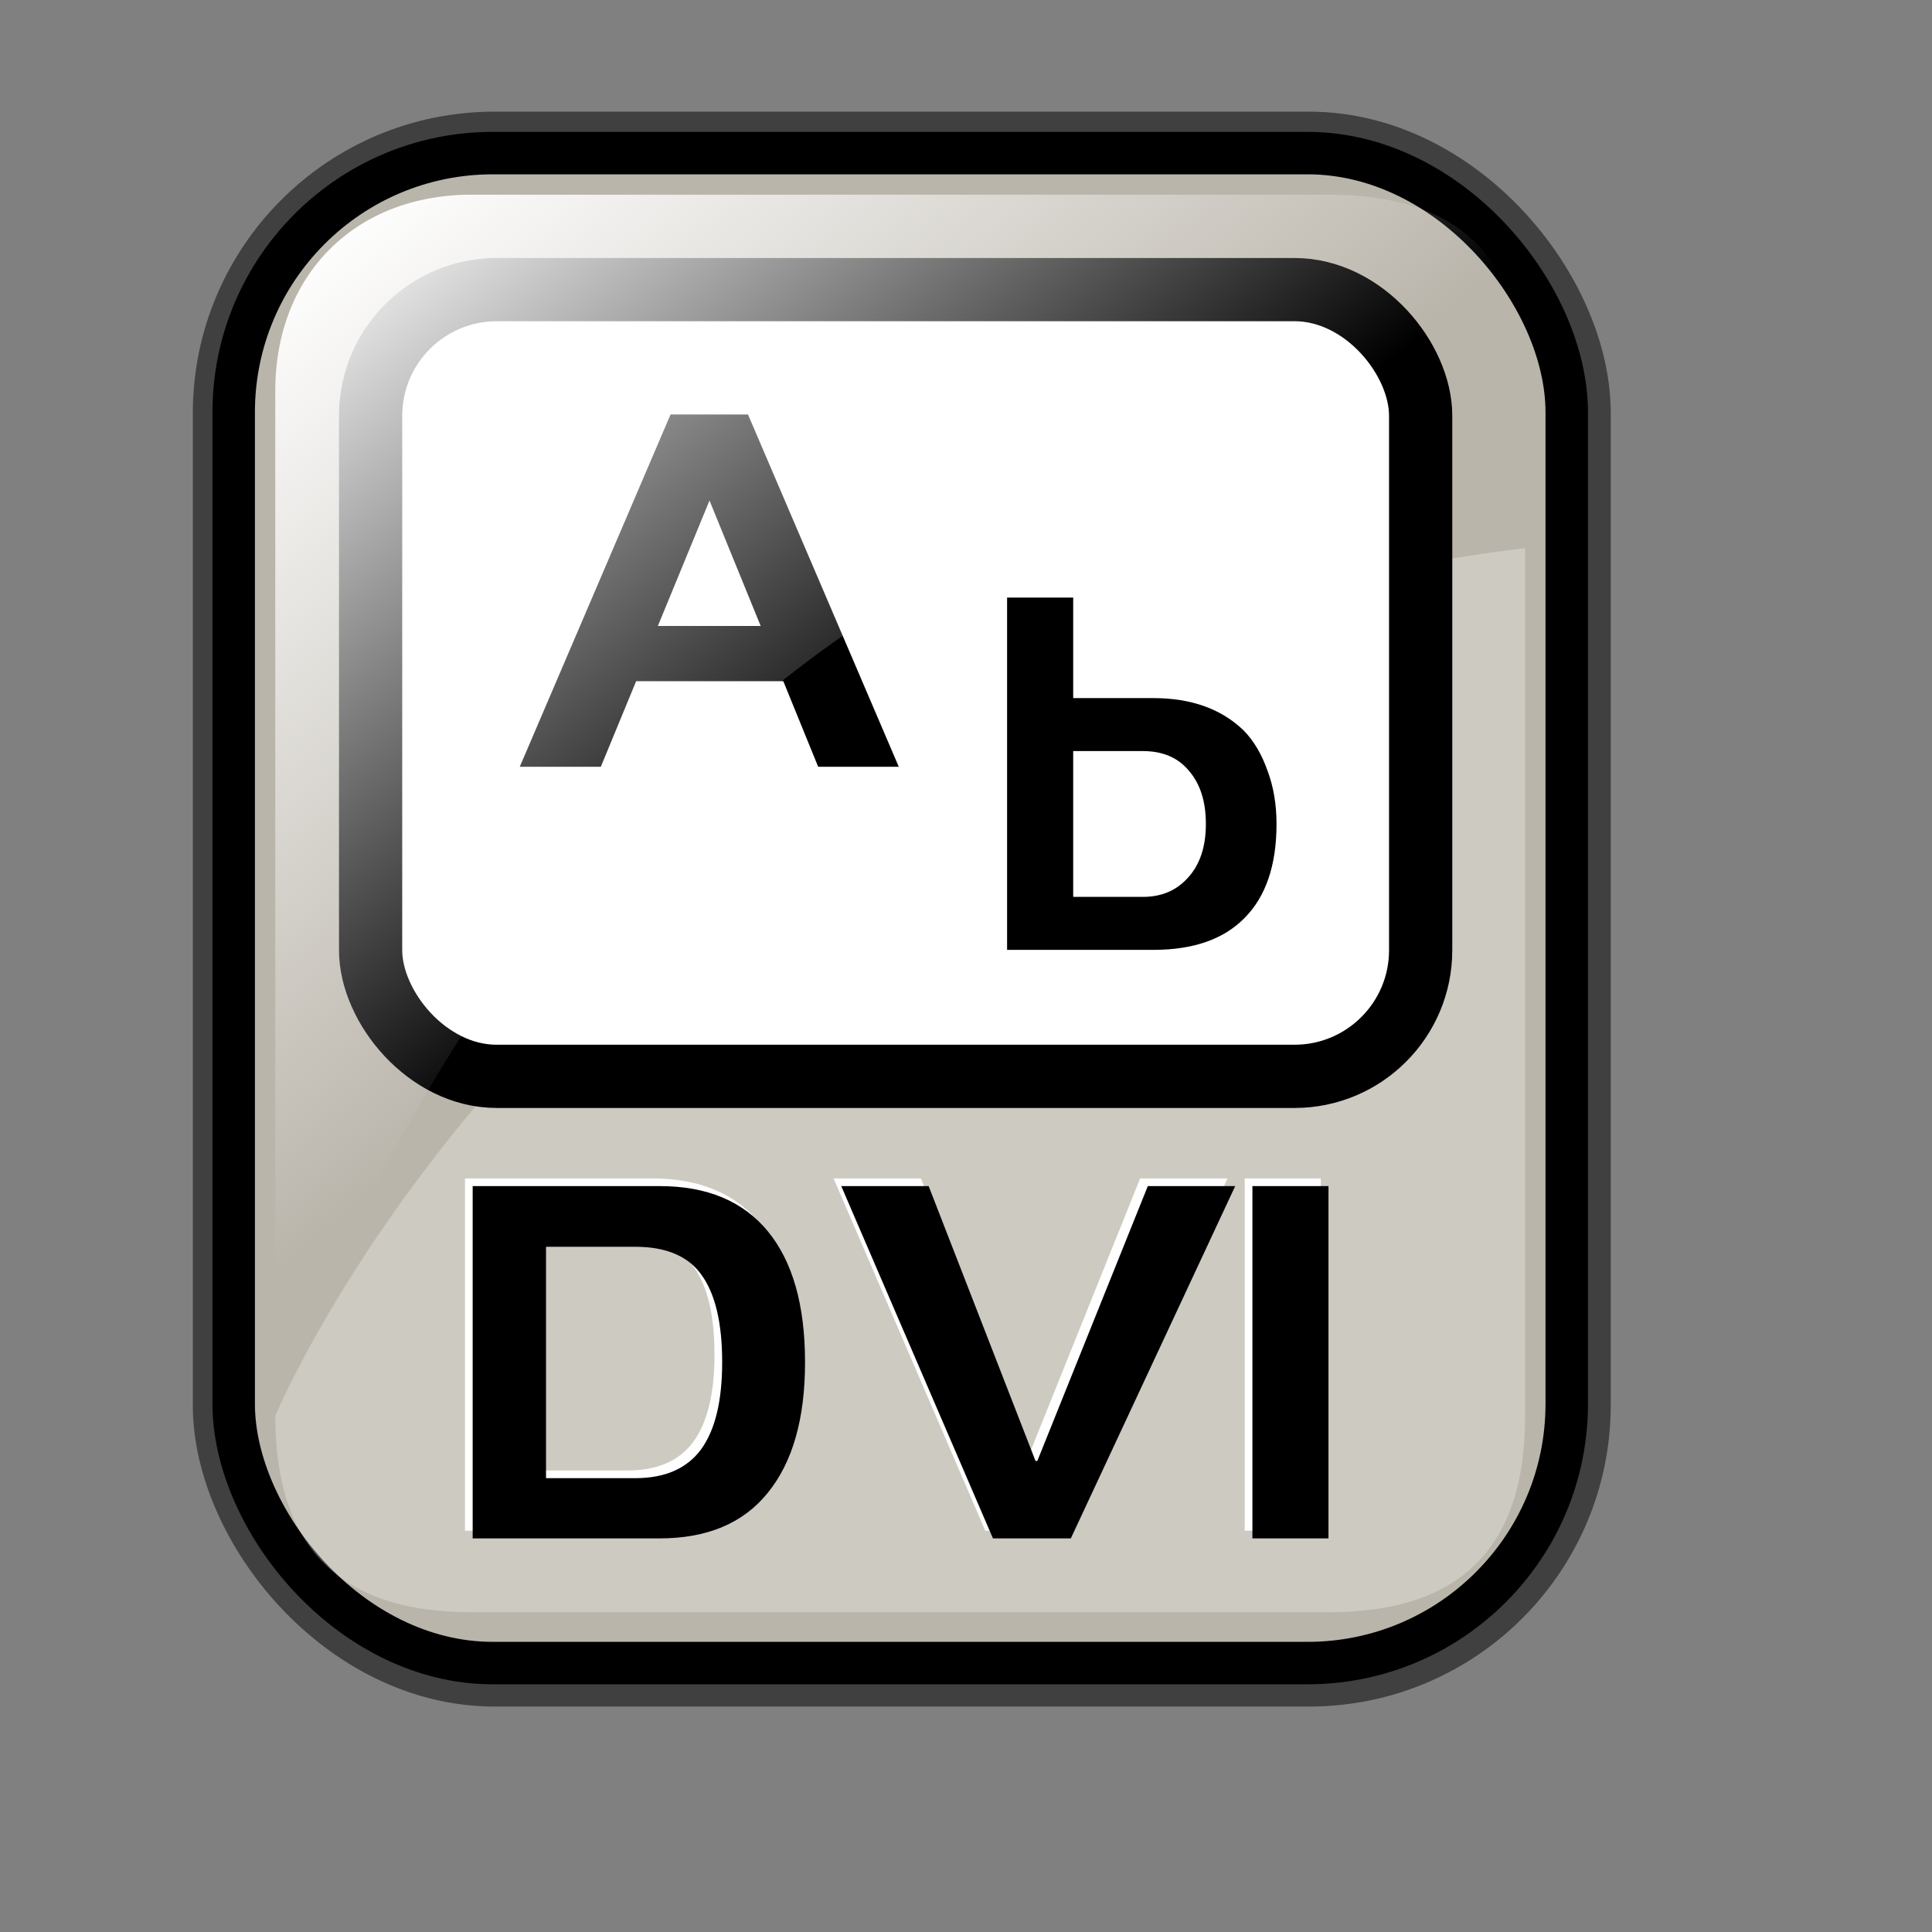 <?xml version="1.0" encoding="UTF-8" standalone="no"?>
<!-- Created with Inkscape (http://www.inkscape.org/) -->
<svg
   xmlns:dc="http://purl.org/dc/elements/1.1/"
   xmlns:cc="http://web.resource.org/cc/"
   xmlns:rdf="http://www.w3.org/1999/02/22-rdf-syntax-ns#"
   xmlns:svg="http://www.w3.org/2000/svg"
   xmlns="http://www.w3.org/2000/svg"
   xmlns:xlink="http://www.w3.org/1999/xlink"
   xmlns:sodipodi="http://inkscape.sourceforge.net/DTD/sodipodi-0.dtd"
   xmlns:inkscape="http://www.inkscape.org/namespaces/inkscape"
   sodipodi:docname="gnome-mime-application-x-dvi.svg"
   sodipodi:docbase="/home/francois/Rodent/scalable/mimetypes"
   height="128pt"
   width="128pt"
   inkscape:version="0.41"
   sodipodi:version="0.32"
   id="svg1">
  <rect width="100%" height="100%" fill="#808080" stroke="none"/>
  <defs
     id="defs3">
    <linearGradient
       id="linearGradient3587">
      <stop
         style="stop-color:#efe0cd;stop-opacity:0.561;"
         offset="0"
         id="stop3589" />
      <stop
         style="stop-color:#cececd;stop-opacity:0.22;"
         offset="1"
         id="stop3591" />
    </linearGradient>
    <linearGradient
       id="linearGradient2832">
      <stop
         id="stop2834"
         offset="0"
         style="stop-color:#ffffff;stop-opacity:1;" />
      <stop
         id="stop2836"
         offset="1"
         style="stop-color:#ffffff;stop-opacity:0;" />
    </linearGradient>
    <linearGradient
       id="linearGradient839">
      <stop
         id="stop840"
         offset="0"
         style="stop-color:#46a046;stop-opacity:1;" />
      <stop
         id="stop841"
         offset="0.394"
         style="stop-color:#df421e;stop-opacity:1;" />
      <stop
         id="stop842"
         offset="0.72"
         style="stop-color:#ada7c8;stop-opacity:1;" />
      <stop
         id="stop843"
         offset="1"
         style="stop-color:#eed680;stop-opacity:1;" />
    </linearGradient>
    <linearGradient
       y2="0.5"
       x2="1"
       y1="0.5"
       x1="1.3267924e-17"
       id="linearGradient836"
       xlink:href="#linearGradient839" />
    <linearGradient
       gradientUnits="userSpaceOnUse"
       y2="73.399"
       x2="72.999"
       y1="16.369"
       x1="23.984"
       gradientTransform="matrix(0.94,0,0,0.897,4.951,6.512)"
       id="linearGradient2830"
       xlink:href="#linearGradient2832"
       inkscape:collect="always" />
    <linearGradient
       inkscape:collect="always"
       xlink:href="#linearGradient1700"
       id="linearGradient1407"
       gradientUnits="userSpaceOnUse"
       gradientTransform="matrix(0.777,0,0,0.895,-162.469,12.769)"
       x1="111.326"
       y1="124.28"
       x2="107.316"
       y2="93.732" />
    <linearGradient
       inkscape:collect="always"
       xlink:href="#linearGradient1700"
       id="linearGradient1390"
       gradientUnits="userSpaceOnUse"
       gradientTransform="matrix(0.777,0,0,0.895,-2.922,10.431)"
       x1="111.326"
       y1="124.28"
       x2="107.316"
       y2="93.732" />
    <linearGradient
       id="linearGradient1350">
      <stop
         id="stop1352"
         offset="0"
         style="stop-color:#46a046;stop-opacity:1;" />
      <stop
         id="stop1354"
         offset="0.394"
         style="stop-color:#df421e;stop-opacity:1;" />
      <stop
         id="stop1356"
         offset="0.72"
         style="stop-color:#ada7c8;stop-opacity:1;" />
      <stop
         id="stop1358"
         offset="1"
         style="stop-color:#eed680;stop-opacity:1;" />
    </linearGradient>
    <linearGradient
       y2="0.5"
       x2="1"
       y1="0.5"
       x1="1.3267924e-17"
       id="linearGradient1360"
       xlink:href="#linearGradient839" />
    <linearGradient
       gradientUnits="userSpaceOnUse"
       y2="87.98"
       x2="128.67"
       y1="121.732"
       x1="123.504"
       gradientTransform="matrix(0.87,0,0,1.002,4.612,4.887)"
       id="linearGradient1362"
       xlink:href="#linearGradient1700"
       inkscape:collect="always" />
    <linearGradient
       y2="0.5"
       x2="1"
       y1="0.5"
       x1="1.3267924e-17"
       id="linearGradient1363"
       xlink:href="#linearGradient839" />
    <linearGradient
       id="linearGradient1353">
      <stop
         id="stop1355"
         offset="0"
         style="stop-color:#46a046;stop-opacity:1;" />
      <stop
         id="stop1357"
         offset="0.394"
         style="stop-color:#df421e;stop-opacity:1;" />
      <stop
         id="stop1359"
         offset="0.72"
         style="stop-color:#ada7c8;stop-opacity:1;" />
      <stop
         id="stop1361"
         offset="1"
         style="stop-color:#eed680;stop-opacity:1;" />
    </linearGradient>
    <linearGradient
       id="linearGradient1700">
      <stop
         id="stop1701"
         offset="0"
         style="stop-color:#000000;stop-opacity:0.699;" />
      <stop
         id="stop1702"
         offset="1"
         style="stop-color:#000000;stop-opacity:0;" />
    </linearGradient>
    <linearGradient
       xlink:href="#linearGradient839"
       id="linearGradient1427"
       x1="1.3267924e-17"
       y1="0.5"
       x2="1"
       y2="0.5" />
    <linearGradient
       id="linearGradient1417">
      <stop
         style="stop-color:#46a046;stop-opacity:1;"
         offset="0"
         id="stop1419" />
      <stop
         style="stop-color:#df421e;stop-opacity:1;"
         offset="0.394"
         id="stop1421" />
      <stop
         style="stop-color:#ada7c8;stop-opacity:1;"
         offset="0.72"
         id="stop1423" />
      <stop
         style="stop-color:#eed680;stop-opacity:1;"
         offset="1"
         id="stop1425" />
    </linearGradient>
    <linearGradient
       y2="0.5"
       x2="1"
       y1="0.5"
       x1="1.3267924e-17"
       id="linearGradient1381"
       xlink:href="#linearGradient839" />
    <linearGradient
       id="linearGradient1371">
      <stop
         id="stop1373"
         offset="0"
         style="stop-color:#46a046;stop-opacity:1;" />
      <stop
         id="stop1375"
         offset="0.394"
         style="stop-color:#df421e;stop-opacity:1;" />
      <stop
         id="stop1377"
         offset="0.72"
         style="stop-color:#ada7c8;stop-opacity:1;" />
      <stop
         id="stop1379"
         offset="1"
         style="stop-color:#eed680;stop-opacity:1;" />
    </linearGradient>
    <linearGradient
       xlink:href="#linearGradient839"
       id="linearGradient1374"
       x1="1.3267924e-17"
       y1="0.5"
       x2="1"
       y2="0.5" />
    <linearGradient
       id="linearGradient1364">
      <stop
         style="stop-color:#46a046;stop-opacity:1;"
         offset="0"
         id="stop1366" />
      <stop
         style="stop-color:#df421e;stop-opacity:1;"
         offset="0.394"
         id="stop1368" />
      <stop
         style="stop-color:#ada7c8;stop-opacity:1;"
         offset="0.72"
         id="stop1370" />
      <stop
         style="stop-color:#eed680;stop-opacity:1;"
         offset="1"
         id="stop1372" />
    </linearGradient>
    <linearGradient
       xlink:href="#linearGradient839"
       id="linearGradient1382"
       x1="1.3267924e-17"
       y1="0.5"
       x2="1"
       y2="0.5" />
    <linearGradient
       id="linearGradient1370">
      <stop
         style="stop-color:#46a046;stop-opacity:1;"
         offset="0"
         id="stop1374" />
      <stop
         style="stop-color:#df421e;stop-opacity:1;"
         offset="0.394"
         id="stop1376" />
      <stop
         style="stop-color:#ada7c8;stop-opacity:1;"
         offset="0.72"
         id="stop1378" />
      <stop
         style="stop-color:#eed680;stop-opacity:1;"
         offset="1"
         id="stop1380" />
    </linearGradient>
  </defs>
  <sodipodi:namedview
     inkscape:current-layer="svg1"
     inkscape:window-y="34"
     inkscape:window-x="0"
     gridspacingy="1mm"
     gridspacingx="1mm"
     snaptogrid="false"
     showgrid="true"
     inkscape:window-height="653"
     inkscape:window-width="756"
     inkscape:cy="91.525424"
     inkscape:cx="40.220120"
     inkscape:zoom="2.9500000"
     inkscape:pageshadow="2"
     inkscape:pageopacity="0.0"
     borderopacity="1.0"
     bordercolor="#666666"
     pagecolor="#ffffff"
     id="base" />
  <rect
     rx="22.893"
     ry="22.893"
     y="13.614"
     x="20.782"
     height="133.387"
     width="117.756"
     id="rect834"
     style="stroke-miterlimit:4;stroke-dasharray:none;stroke-opacity:0.5;stroke-linejoin:round;stroke-width:7.5;stroke:#000000;fill-rule:evenodd;fill:none" />
  <rect
     rx="22.893"
     ry="22.893"
     y="13.524"
     x="20.644"
     height="133.387"
     width="117.756"
     id="rect828"
     style="fill:#bab5ab;fill-opacity:1;fill-rule:evenodd;stroke:#000000;stroke-width:3.75;stroke-dasharray:none;stroke-miterlimit:4" />
  <path
     sodipodi:nodetypes="cccccc"
     id="path2838"
     d="M 117.381,142.419 L 41.663,142.419 C 30.018,142.419 24.316,136.717 24.316,125.073 C 24.316,125.073 51.937,58.557 134.727,48.415 L 134.727,125.073 C 134.727,136.717 129.025,142.419 117.381,142.419 z "
     style="stroke-width:6.25;stroke:none;fill-rule:evenodd;fill-opacity:0.279;fill:#ffffff" />
  <rect
     style="fill:#ffffff;fill-rule:evenodd;stroke:#000000;stroke-width:5.585"
     id="rect849"
     width="92.759"
     height="69.499"
     ry="11.147"
     x="32.738"
     y="25.583"
     rx="11.147" />
  <path
     style="font-size:40;fill:#ffffff;fill-opacity:1;stroke-width:1pt;font-family:Trek"
     d="M 116.676,135.218 L 109.956,135.218 L 109.956,104.098 L 116.676,104.098 L 116.676,135.218 z M 73.636,104.098 L 81.356,104.098 L 90.796,128.378 L 90.956,128.378 L 100.716,104.098 L 108.436,104.098 L 93.916,135.218 L 87.036,135.218 L 73.636,104.098 z M 41.076,104.098 L 57.596,104.098 C 61.783,104.098 64.969,105.431 67.156,108.098 C 69.343,110.764 70.436,114.618 70.436,119.658 C 70.436,124.644 69.343,128.484 67.156,131.178 C 64.996,133.871 61.809,135.218 57.596,135.218 L 41.076,135.218 L 41.076,104.098 z M 47.556,129.898 L 55.436,129.898 C 58.049,129.898 59.983,129.058 61.236,127.378 C 62.489,125.671 63.116,123.098 63.116,119.658 C 63.116,116.218 62.516,113.658 61.316,111.978 C 60.143,110.298 58.183,109.458 55.436,109.458 L 47.556,109.458 L 47.556,129.898 z "
     id="path1400" />
  <path
     style="font-size:40;stroke-width:1pt;font-family:Trek"
     d="M 117.354,135.896 L 110.634,135.896 L 110.634,104.776 L 117.354,104.776 L 117.354,135.896 z M 74.314,104.776 L 82.034,104.776 L 91.474,129.056 L 91.634,129.056 L 101.394,104.776 L 109.114,104.776 L 94.594,135.896 L 87.714,135.896 L 74.314,104.776 z M 41.754,104.776 L 58.274,104.776 C 62.461,104.776 65.647,106.109 67.834,108.776 C 70.021,111.442 71.114,115.296 71.114,120.336 C 71.114,125.322 70.021,129.162 67.834,131.856 C 65.674,134.549 62.487,135.896 58.274,135.896 L 41.754,135.896 L 41.754,104.776 z M 48.234,130.576 L 56.114,130.576 C 58.727,130.576 60.661,129.736 61.914,128.056 C 63.167,126.349 63.794,123.776 63.794,120.336 C 63.794,116.896 63.194,114.336 61.994,112.656 C 60.821,110.976 58.861,110.136 56.114,110.136 L 48.234,110.136 L 48.234,130.576 z "
     id="path883" />
  <path
     style="font-size:40;stroke-width:1pt;font-family:Trek"
     d="M 45.915,67.734 L 59.235,36.614 L 66.075,36.614 L 79.395,67.734 L 72.275,67.734 L 69.195,60.174 L 56.195,60.174 L 53.075,67.734 L 45.915,67.734 z M 62.675,44.214 L 58.115,55.294 L 67.195,55.294 L 62.675,44.214 z "
     id="path896" />
  <path
     style="font-size:40;stroke-width:1pt;font-family:Trek"
     d="M 88.963,83.908 L 88.963,52.788 L 94.803,52.788 L 94.803,61.668 L 101.883,61.668 C 105.243,61.668 107.91,62.628 109.883,64.548 C 110.763,65.455 111.457,66.628 111.963,68.068 C 112.497,69.481 112.763,71.055 112.763,72.788 C 112.763,76.415 111.83,79.175 109.963,81.068 C 108.123,82.961 105.43,83.908 101.883,83.908 L 88.963,83.908 z M 94.803,79.228 L 100.963,79.228 C 102.617,79.228 103.95,78.655 104.963,77.508 C 106.003,76.361 106.523,74.788 106.523,72.788 C 106.523,70.815 106.03,69.255 105.043,68.108 C 104.083,66.935 102.723,66.348 100.963,66.348 L 94.803,66.348 L 94.803,79.228 z "
     id="path897" />
  <path
     sodipodi:nodetypes="cccccc"
     id="rect2063"
     d="M 41.663,17.197 L 117.381,17.197 C 129.025,17.197 134.727,22.899 134.727,34.544 C 134.727,34.544 55.441,35.449 24.316,125.892 L 24.316,34.544 C 24.316,24.255 31.374,17.197 41.663,17.197 z "
     style="fill:url(#linearGradient2830);fill-opacity:1;fill-rule:evenodd;stroke:none;stroke-width:6.25" />
</svg>
